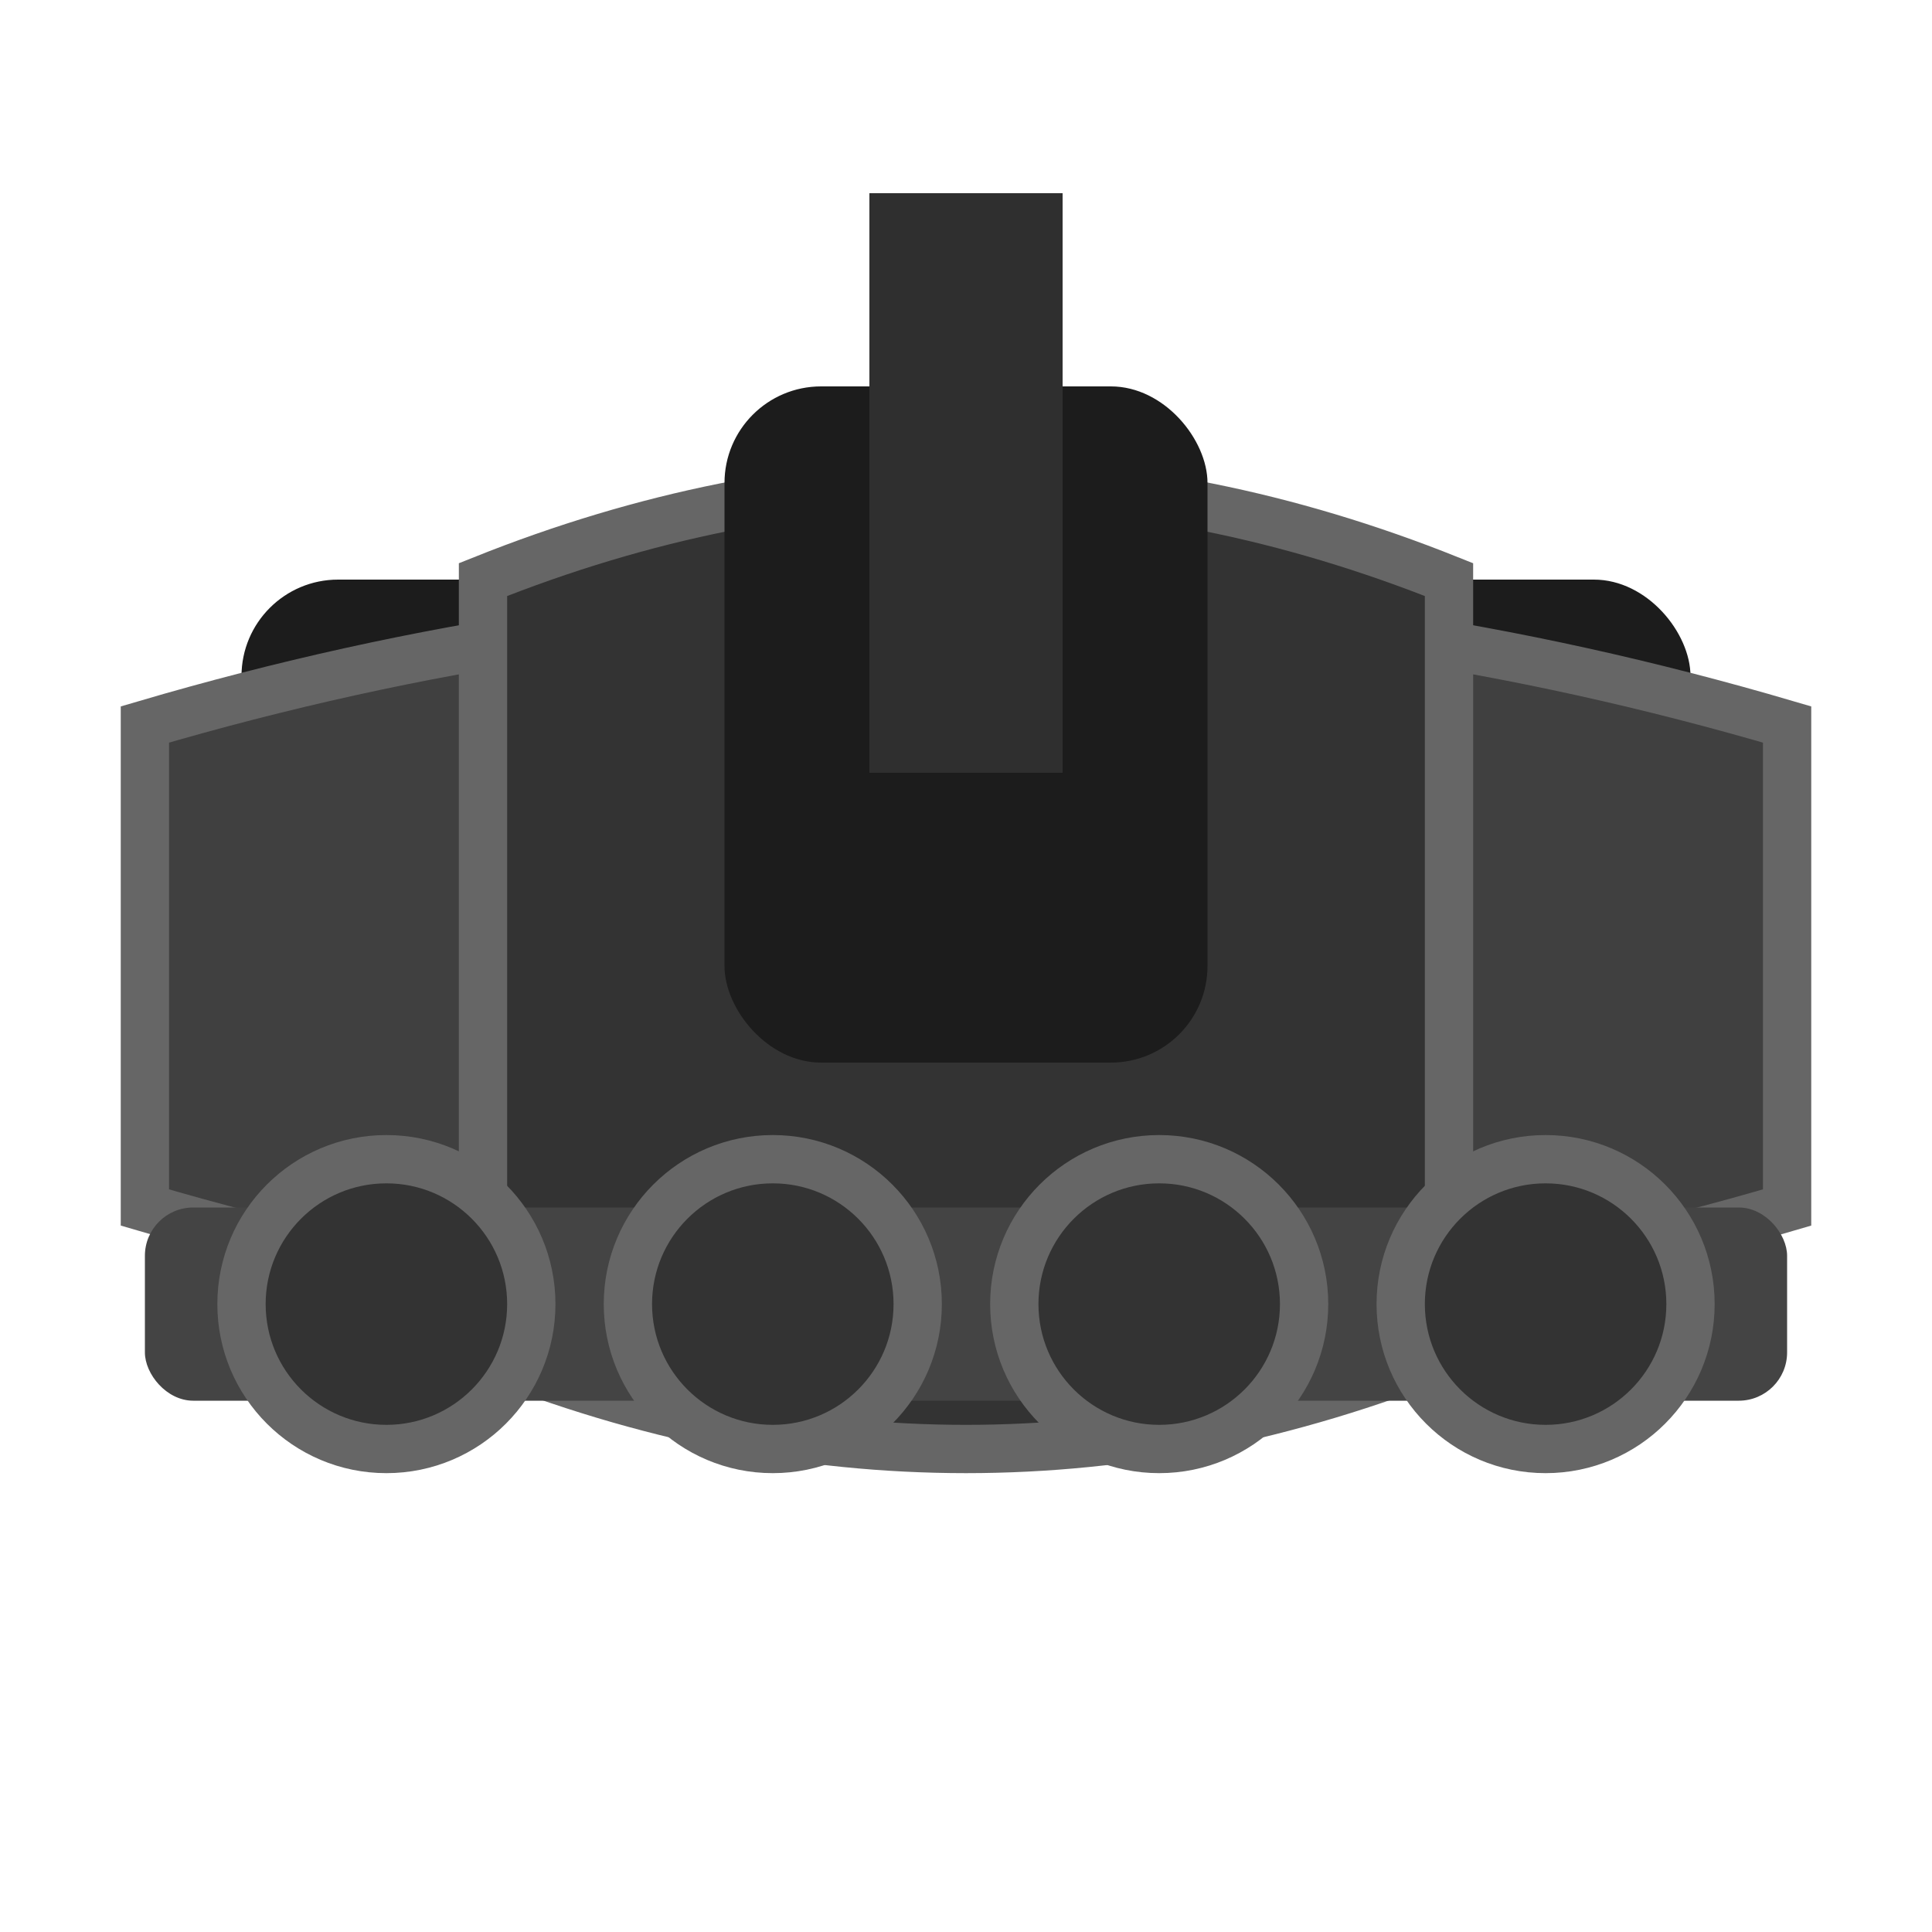 <svg width="40" height="40" viewBox="0 0 40 40" xmlns="http://www.w3.org/2000/svg">
    <!-- Base tank -->
    <rect x="5" y="12" width="30" height="16" fill="#1C1C1C" rx="2"/>
    <rect x="3" y="15" width="34" height="10" fill="#2F2F2F" rx="1"/>
    
    <!-- Shield elements -->
    <path d="M3 15 Q20 10 37 15 L37 25 Q20 30 3 25 Z" fill="#404040" stroke="#666" stroke-width="1"/>
    <path d="M10 12 Q20 8 30 12 L30 28 Q20 32 10 28 Z" fill="#333" stroke="#666" stroke-width="1"/>
    
    <!-- Armored turret -->
    <rect x="15" y="8" width="10" height="14" fill="#1C1C1C" rx="2"/>
    <rect x="18" y="4" width="4" height="12" fill="#2F2F2F"/>
    
    <!-- Reinforced tracks -->
    <rect x="3" y="25" width="34" height="4" fill="#444" rx="1"/>
    <circle cx="8" cy="27" r="3" fill="#333" stroke="#666"/>
    <circle cx="32" cy="27" r="3" fill="#333" stroke="#666"/>
    <circle cx="16" cy="27" r="3" fill="#333" stroke="#666"/>
    <circle cx="24" cy="27" r="3" fill="#333" stroke="#666"/>
</svg>
